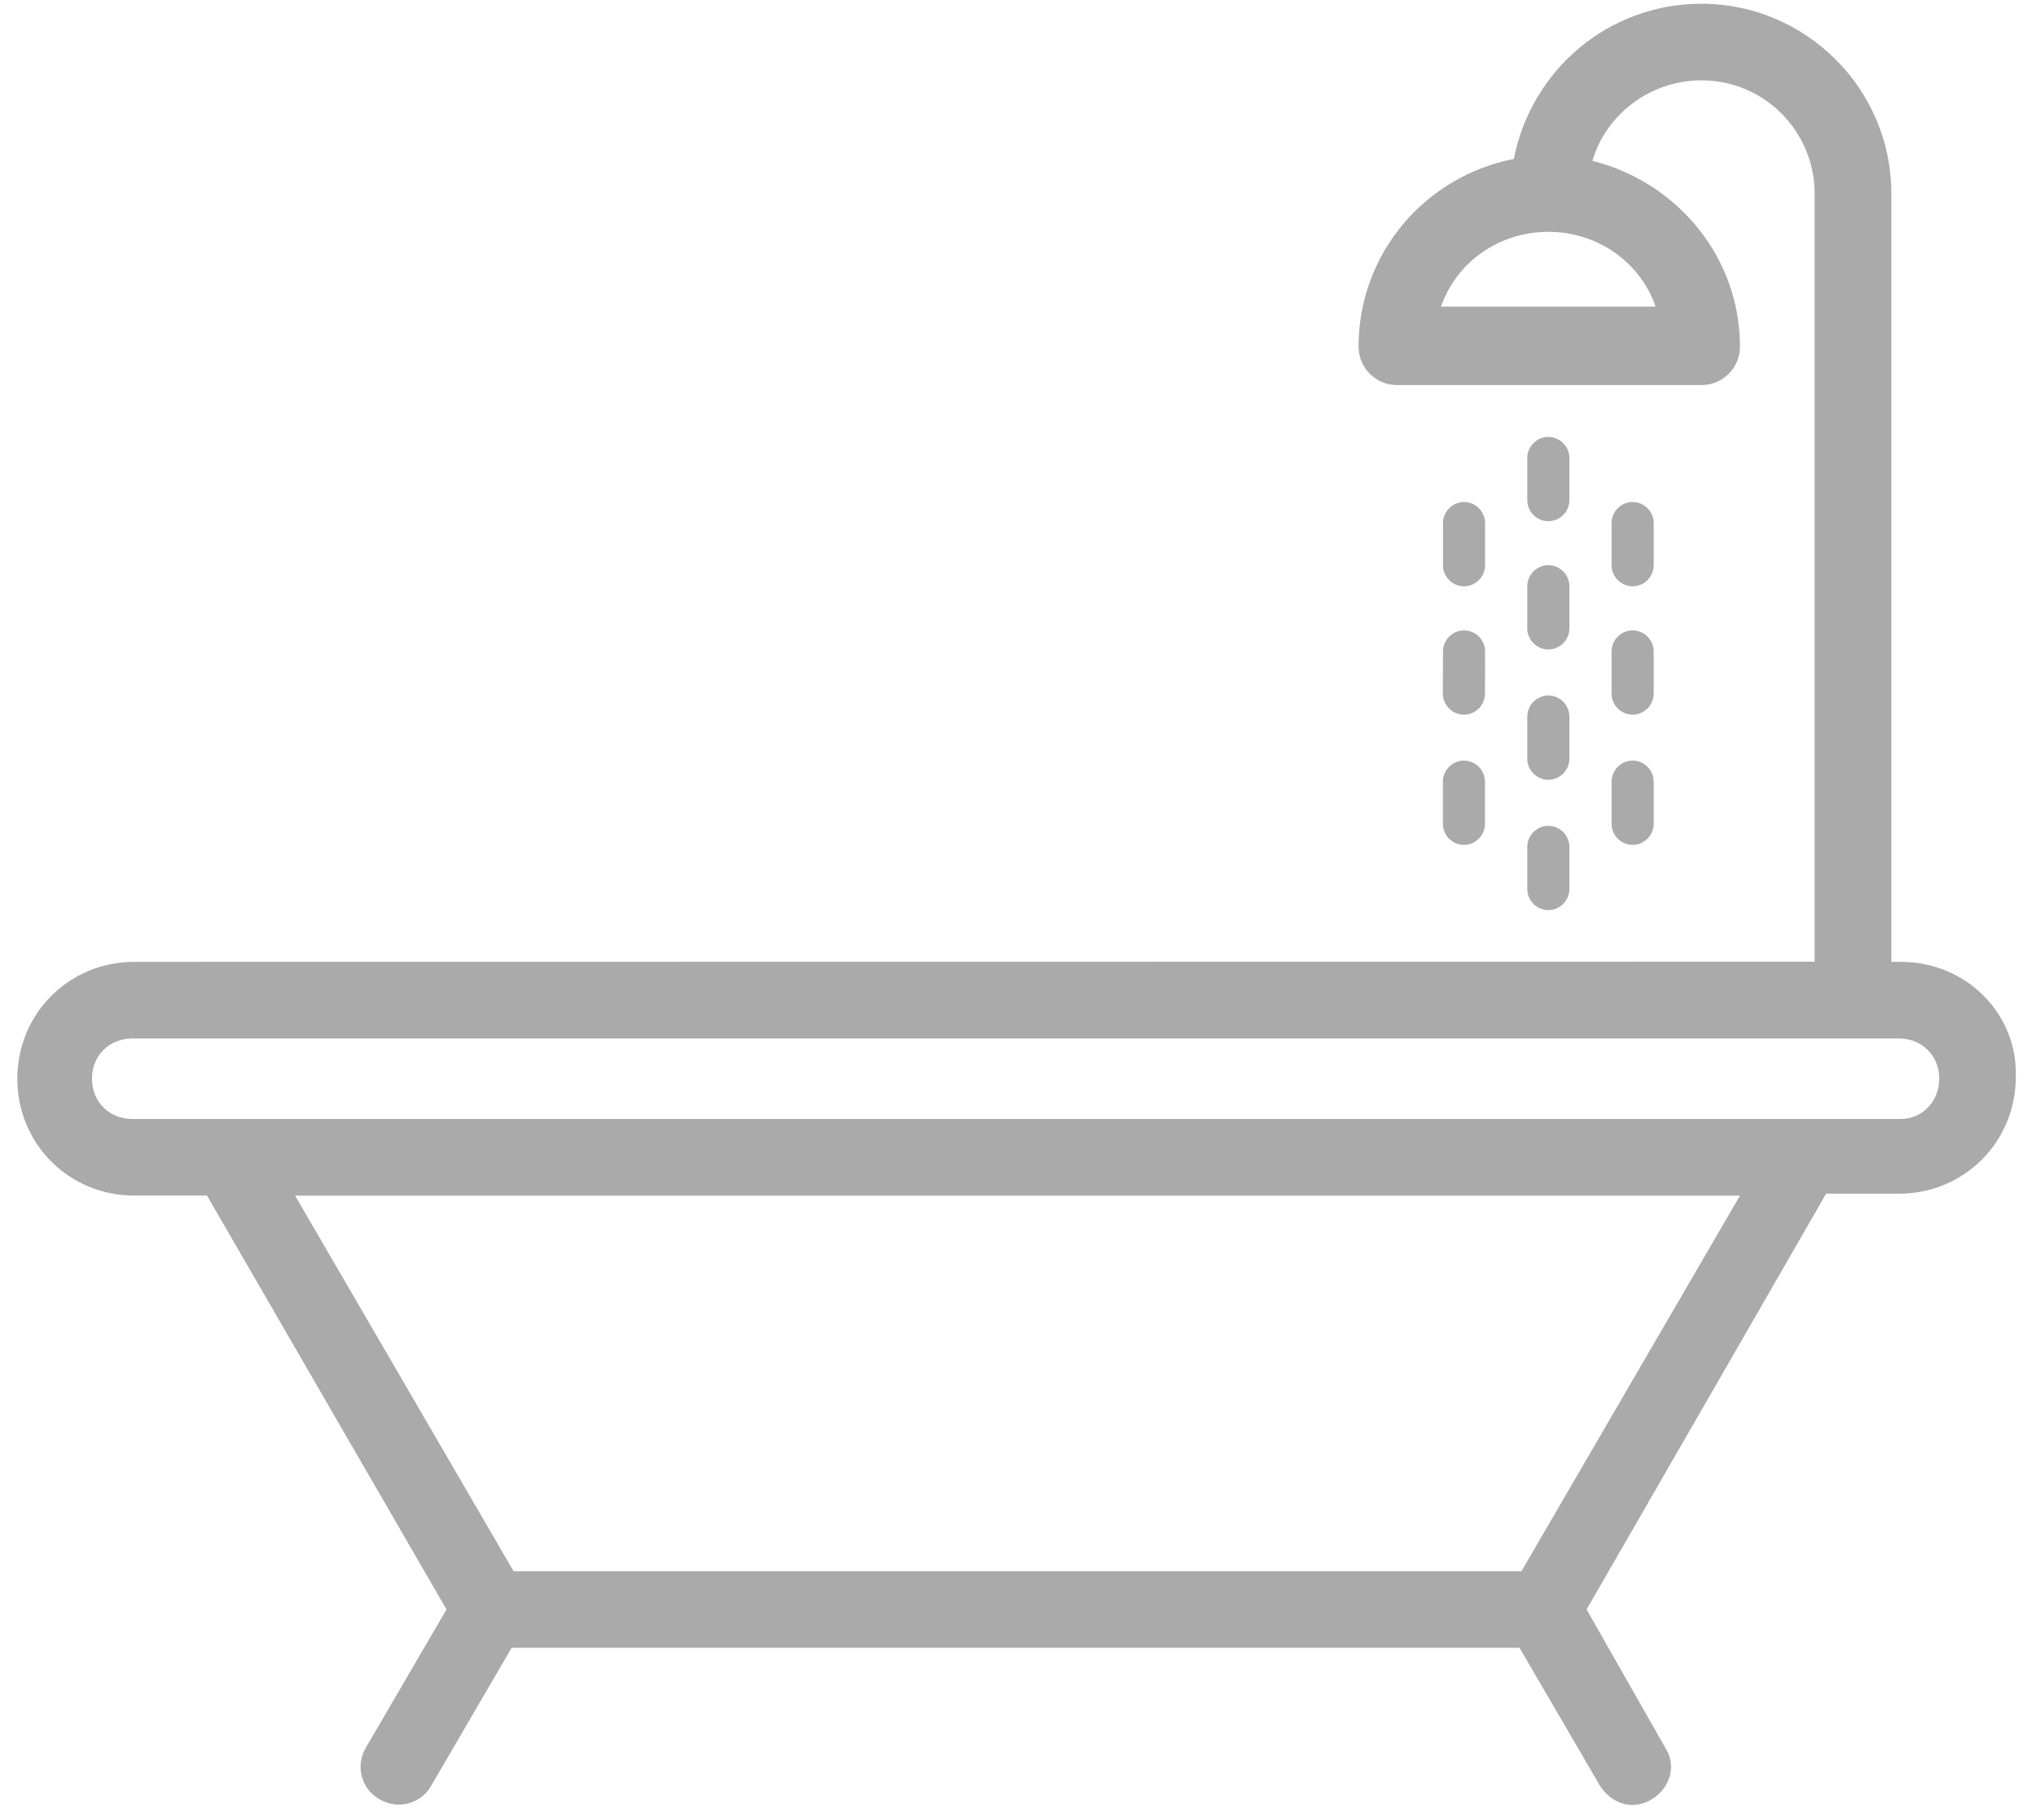 <?xml version="1.0" encoding="UTF-8"?>
<svg width="85px" height="76px" viewBox="0 0 85 76" version="1.1" xmlns="http://www.w3.org/2000/svg" xmlns:xlink="http://www.w3.org/1999/xlink">
    <!-- Generator: Sketch 43.2 (39069) - http://www.bohemiancoding.com/sketch -->
    <title>Page 1</title>
    <desc>Created with Sketch.</desc>
    <defs></defs>
    <g id="Inspection" stroke="none" stroke-width="1" fill="none" fill-rule="evenodd">
        <g id="NewInspectionRoomSelection" transform="translate(-1129, -46)" fill="#AAAAAA">
            <g id="Page-1" transform="translate(1129, 46)">
                <path d="M64.641,21.762 C65.121,21.762 65.52,21.364 65.52,20.883 L65.52,19.121 C65.52,18.641 65.121,18.242 64.641,18.242 C64.161,18.242 63.762,18.641 63.762,19.121 L63.762,20.883 C63.762,21.36 64.161,21.762 64.641,21.762 Z" id="Fill-1"></path>
                <path d="M63.762,26.238 C63.762,26.718 64.16,27.117 64.641,27.117 C65.121,27.117 65.52,26.718 65.52,26.238 L65.52,24.476 C65.52,23.996 65.121,23.597 64.641,23.597 C64.16,23.597 63.762,23.996 63.762,24.476 L63.762,26.238 Z" id="Fill-2"></path>
                <path d="M63.762,31.68 C63.762,32.16 64.16,32.559 64.641,32.559 C65.121,32.559 65.52,32.16 65.52,31.68 L65.52,29.918 C65.52,29.438 65.121,29.039 64.641,29.039 C64.16,29.039 63.762,29.438 63.762,29.918 L63.762,31.68 Z" id="Fill-3"></path>
                <path d="M63.762,37.121 C63.762,37.601 64.16,38 64.641,38 C65.121,38 65.52,37.601 65.52,37.121 L65.52,35.359 C65.52,34.879 65.121,34.48 64.641,34.48 C64.16,34.48 63.762,34.879 63.762,35.359 L63.762,37.121 Z" id="Fill-4"></path>
                <path d="M68.16,24.48 C68.64,24.48 69.039,24.082 69.039,23.601 L69.039,21.839 C69.039,21.359 68.64,20.96 68.16,20.96 C67.68,20.96 67.281,21.359 67.281,21.839 L67.281,23.601 C67.281,24.078 67.68,24.48 68.16,24.48 Z" id="Fill-5"></path>
                <path d="M67.281,28.961 C67.281,29.441 67.679,29.84 68.16,29.84 C68.64,29.84 69.039,29.441 69.039,28.961 L69.039,27.199 C69.039,26.719 68.64,26.32 68.16,26.32 C67.679,26.32 67.281,26.719 67.281,27.199 L67.281,28.961 Z" id="Fill-6"></path>
                <path d="M67.281,34.398 C67.281,34.878 67.679,35.277 68.16,35.277 C68.64,35.277 69.039,34.878 69.039,34.398 L69.039,32.636 C69.039,32.156 68.64,31.757 68.16,31.757 C67.679,31.757 67.281,32.156 67.281,32.636 L67.281,34.398 Z" id="Fill-7"></path>
                <path d="M61.121,24.48 C61.601,24.48 62,24.082 62,23.601 L62,21.839 C62,21.359 61.601,20.96 61.121,20.96 C60.641,20.96 60.242,21.359 60.242,21.839 L60.242,23.601 C60.238,24.078 60.641,24.48 61.121,24.48 Z" id="Fill-8"></path>
                <path d="M60.238,28.961 C60.238,29.441 60.636,29.84 61.117,29.84 C61.597,29.84 61.996,29.441 61.996,28.961 L62,27.199 C62,26.719 61.601,26.32 61.121,26.32 C60.64,26.32 60.242,26.719 60.242,27.199 L60.238,28.961 Z" id="Fill-9"></path>
                <path d="M60.238,34.398 C60.238,34.878 60.636,35.277 61.117,35.277 C61.597,35.277 61.996,34.878 61.996,34.398 L61.996,32.636 C61.996,32.156 61.597,31.757 61.117,31.757 C60.636,31.757 60.238,32.156 60.238,32.636 L60.238,34.398 Z" id="Fill-10"></path>
                <path d="M79.359,40.16 L78.961,40.16 L78.961,8.078 C78.961,3.68 75.359,0.156 71.039,0.156 C67.117,0.156 63.918,2.957 63.199,6.637 C59.519,7.355 56.718,10.559 56.718,14.476 C56.718,15.355 57.437,16.078 58.32,16.078 L71.039,16.078 C71.918,16.078 72.641,15.359 72.641,14.476 C72.641,10.715 70,7.598 66.48,6.715 C67.039,4.793 68.879,3.355 71.039,3.355 C73.68,3.355 75.758,5.516 75.758,8.074 L75.758,40.152 L5.602,40.16 C2.883,40.16 0.723,42.32 0.723,45.039 C0.723,47.758 2.883,49.918 5.602,49.918 L8.641,49.918 L18.641,67.199 L15.281,72.96 C14.801,73.761 15.121,74.722 15.84,75.121 C16.641,75.601 17.602,75.281 18,74.562 L21.36,68.8 L63.438,68.8 L66.797,74.562 C67.117,75.042 67.598,75.363 68.156,75.363 C68.395,75.363 68.715,75.285 68.957,75.125 C69.758,74.644 69.996,73.683 69.516,72.964 L66.239,67.199 L76.239,49.84 L79.278,49.84 C81.996,49.84 84.157,47.68 84.157,44.961 C84.239,42.32 82.078,40.16 79.36,40.16 L79.359,40.16 Z M69.121,12.801 L60.16,12.801 C60.801,10.961 62.559,9.68 64.641,9.68 C66.719,9.68 68.48,10.961 69.121,12.801 L69.121,12.801 Z M63.519,65.602 L21.441,65.602 L12.32,49.922 L72.64,49.922 L63.519,65.602 Z M79.359,46.719 L5.519,46.719 C4.558,46.719 3.84,46 3.84,45.039 C3.84,44.078 4.558,43.36 5.519,43.36 L79.281,43.36 C80.242,43.36 80.961,44.078 80.961,45.039 C80.961,46 80.238,46.719 79.36,46.719 L79.359,46.719 Z" id="Fill-11"></path>
            </g>
        </g>
    </g>
</svg>